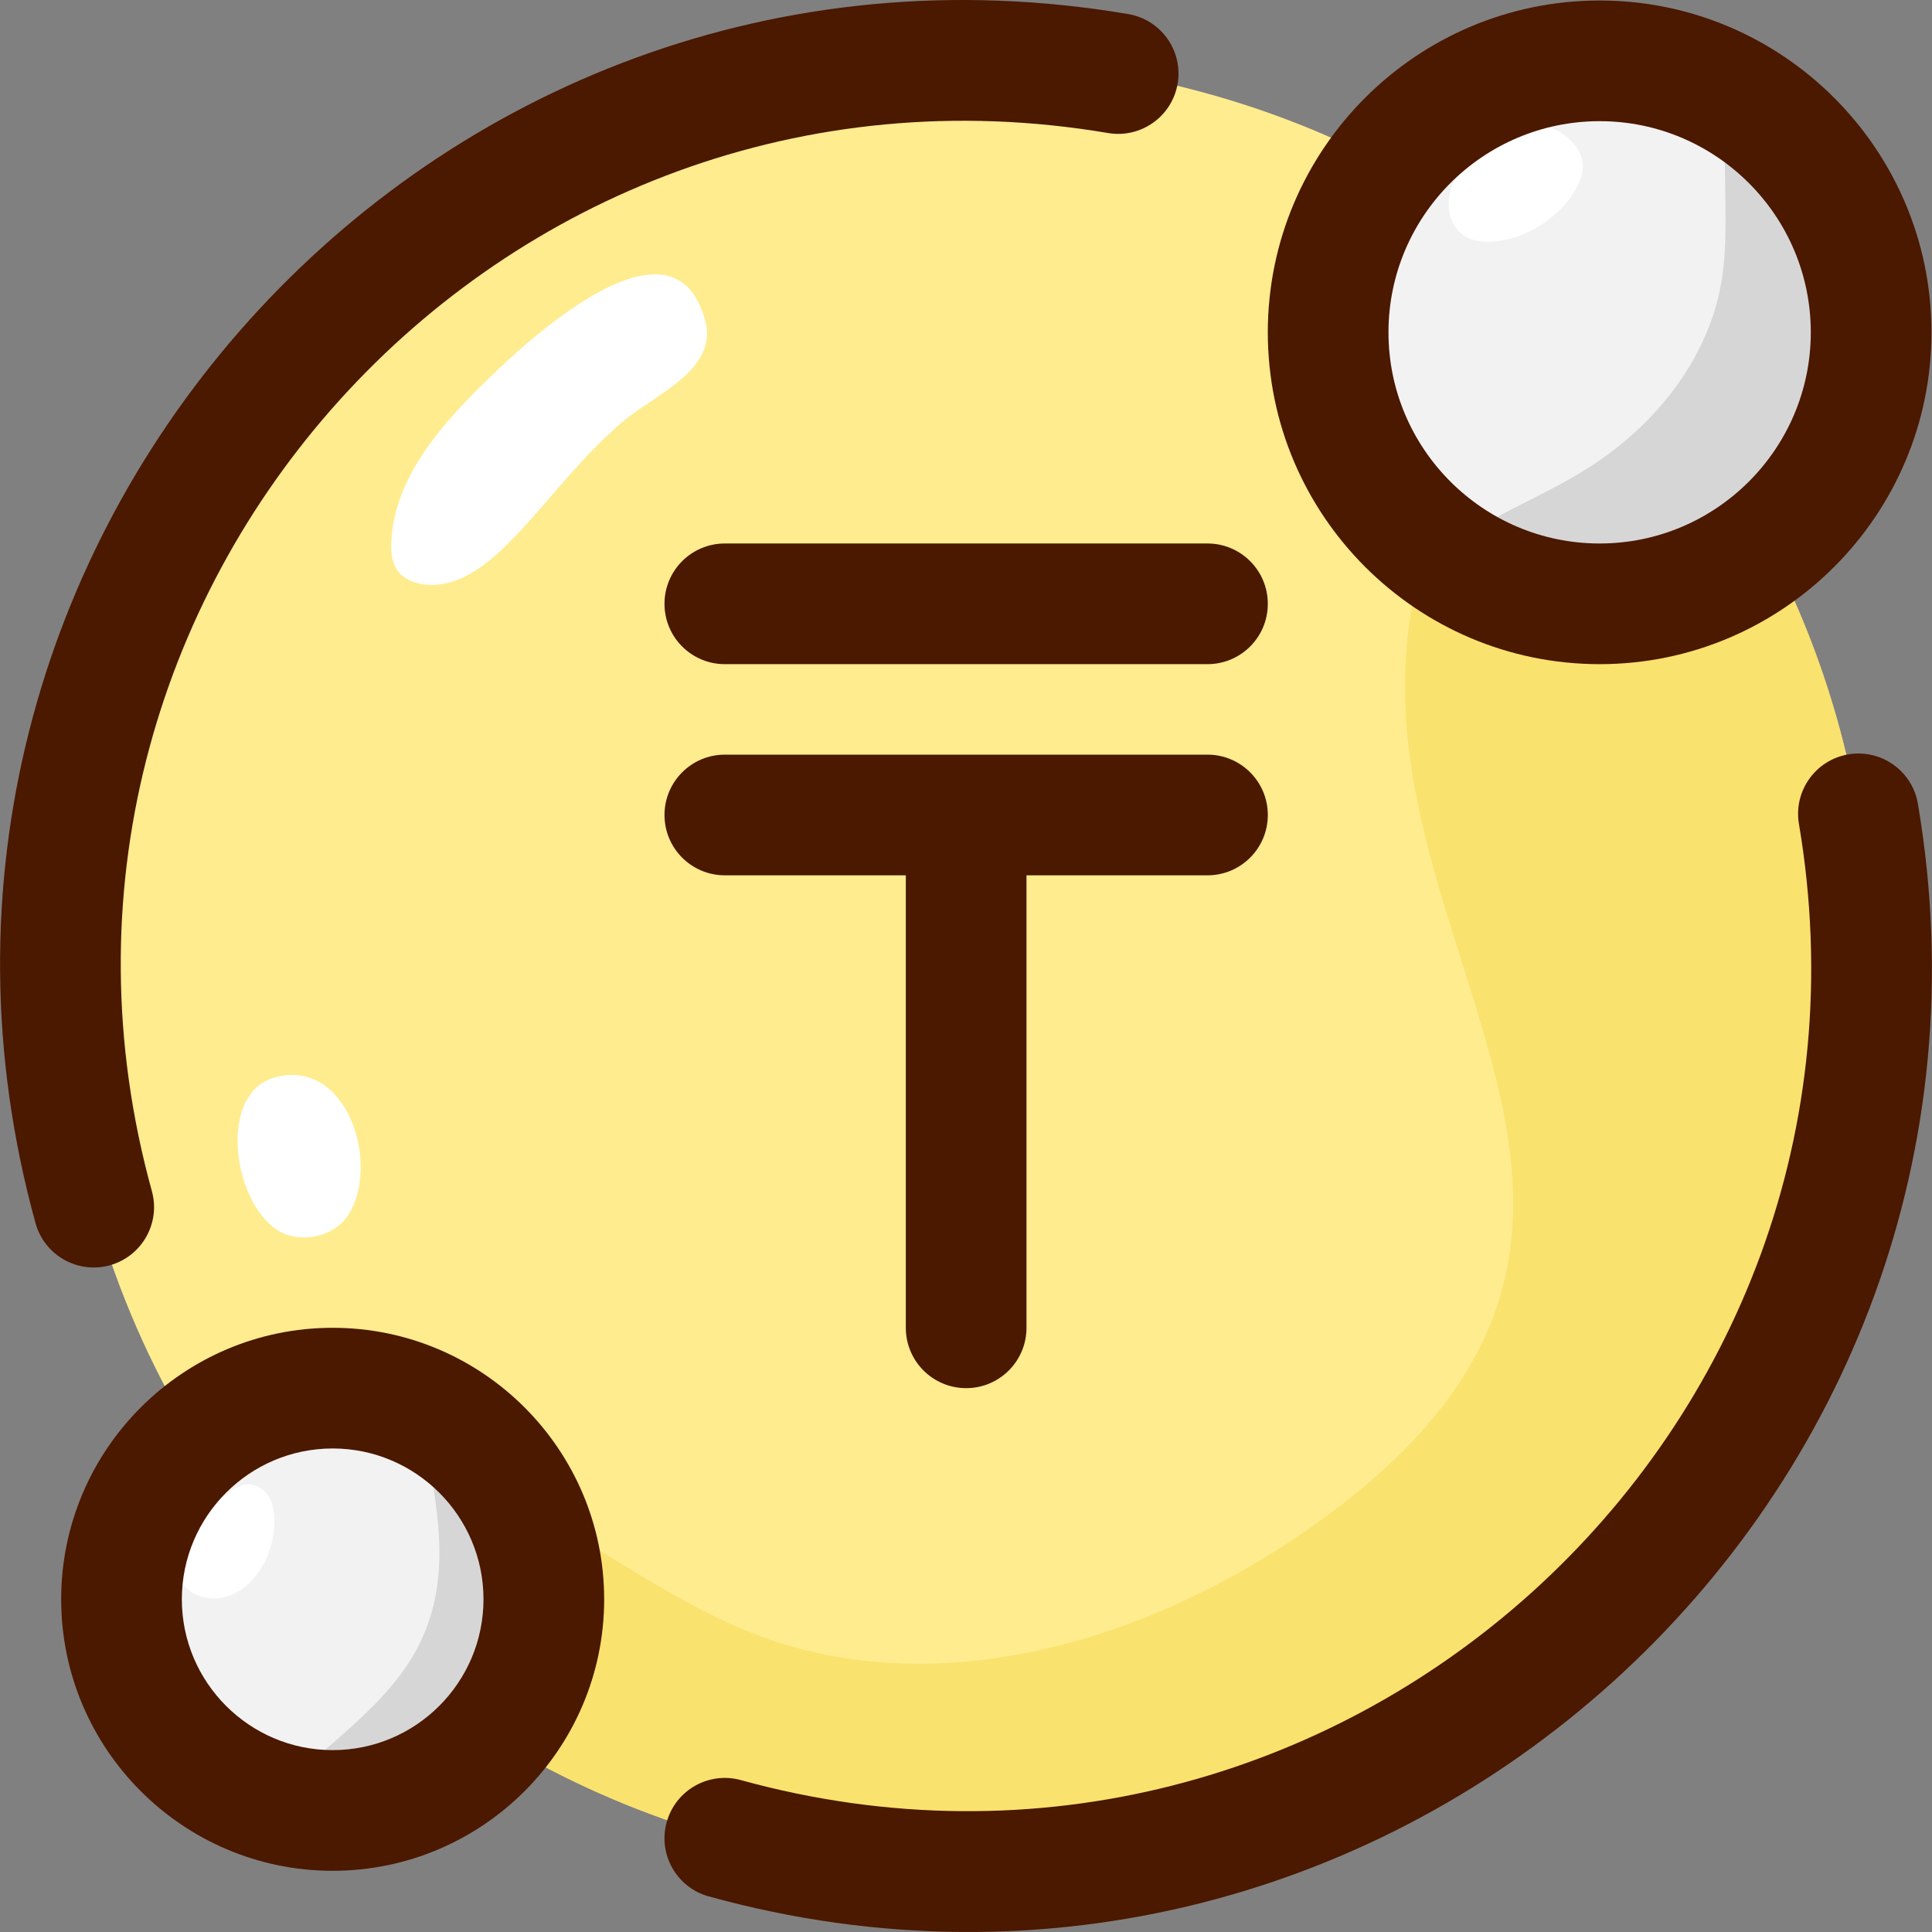 <svg id="Layer_1" enable-background="new 0 0 512.367 512.367" height="512" viewBox="0 0 512.367 512.367" width="512" xmlns="http://www.w3.org/2000/svg"><rect x="0" y="0" width="512.367" height="512.367" fill="#808080" stroke="none"/><circle cx="256.224" cy="256.134" fill="#ffec8f" r="240"/><path d="m496.224 256.134c0 132.55-107.45 240-240 240-82.07 0-154.52-41.19-197.79-104.03 66.344-19.259 98.055 25.09 143.28 41.83 48.33 17.89 103.59.82 145.77-28.77 124.819-87.564-13.639-168.454 36.61-273.81 8.97-18.78 23.95-34.96 42.35-44.42 43.13 43.39 69.78 103.18 69.78 169.2z" fill="#fae26e"/><path d="m126.713 103.204c-11.328 11.342-22.465 24.889-22.948 40.912-.071 2.346.129 4.81 1.379 6.796 1.662 2.641 4.896 3.923 8.008 4.155 18.288 1.361 31.337-25.834 52.289-43.487 8.021-6.759 25.051-13.514 21.599-26.472-8.649-32.457-50.483 8.241-60.327 18.096z" fill="#fff"/><path d="m76.482 327.567c5.799 1.787 12.773-.398 16.001-5.537 8.379-13.339-.371-41.757-19.762-36.237-16.107 4.585-10.321 37.435 3.761 41.774z" fill="#fff"/><path d="m144.224 424.134c0 37.644-36.456 64.536-72.34 53.57-22.951-6.965-39.66-28.348-39.66-53.57 0-41.368 43.222-68.09 80-50.61 18.826 8.938 32 28.176 32 50.61z" fill="#f2f2f2"/><path d="m144.224 424.134c0 37.644-36.456 64.536-72.34 53.57 13.096-14.648 32.108-25.238 40.25-43.62 9.789-22.162.184-44.987.09-60.56 18.92 8.99 32 28.27 32 50.61z" fill="#d6d6d6"/><path d="m48.788 406.81c-9.796 15.409 12.895 26.185 21.978 6.204 2.351-5.173 4.095-17.378-3.739-19.234-3.546-.841-6.724 2.382-9.281 4.334-3.305 2.521-6.698 5.141-8.958 8.696z" fill="#fff"/><path d="m496.224 88.134c0 59.224-67.289 92.341-114.18 58.35-18.532-13.435-29.82-34.872-29.82-58.35 0-54.136 57.448-88.45 104.82-64.09 22.887 11.594 39.18 35.874 39.18 64.09z" fill="#f2f2f2"/><path d="m496.224 88.134c0 59.224-67.289 92.341-114.18 58.35 11.78-9.14 26.18-14.23 38.81-22.18 17.4-10.93 31.61-28.13 35.44-48.33 1.86-9.822 1.386-17.849.75-51.93 22.887 11.594 39.18 35.874 39.18 64.09z" fill="#d6d6d6"/><path d="m385.589 48.154c-3.172 6.34-1.481 17.469 11.47 15.804 13.635-1.754 22.864-13.579 22.722-19.844-.155-6.843-8.826-12.347-15.04-10.698-6.839 1.814-15.96 8.357-19.152 14.738z" fill="#fff"/><g fill="#4b1800"><path d="m29.106 335.558c8.519-2.351 13.519-11.161 11.168-19.68-43.543-157.804 91.712-307.997 253.589-280.598 8.702 1.477 16.971-4.392 18.446-13.104 1.476-8.712-4.392-16.971-13.104-18.446-185.496-31.418-339.384 140.884-289.778 320.66 2.347 8.506 11.146 13.521 19.679 11.168z"/><path d="m508.63 213.163c-1.476-8.712-9.737-14.579-18.447-13.104-8.712 1.476-14.579 9.734-13.104 18.446 27.436 162.023-123.002 297.068-280.599 253.579-8.521-2.351-17.329 2.65-19.68 11.168-2.351 8.519 2.649 17.329 11.168 19.68 180.462 49.792 351.965-104.909 320.662-289.769z"/><path d="m424.224 176.134c48.523 0 88-39.477 88-88s-39.477-88-88-88-88 39.477-88 88 39.477 88 88 88zm0-144c30.879 0 56 25.121 56 56s-25.121 56-56 56-56-25.121-56-56 25.122-56 56-56z"/><path d="m88.224 352.134c-39.701 0-72 32.299-72 72s32.299 72 72 72 72-32.299 72-72-32.298-72-72-72zm0 112c-22.056 0-40-17.944-40-40s17.944-40 40-40 40 17.944 40 40-17.944 40-40 40z"/><path d="m176.224 160.134c0 8.837 7.163 16 16 16h128c8.837 0 16-7.163 16-16s-7.163-16-16-16h-128c-8.836 0-16 7.164-16 16z"/><path d="m192.224 232.134h48v120c0 8.837 7.163 16 16 16s16-7.163 16-16v-120h48c8.837 0 16-7.163 16-16s-7.163-16-16-16h-128c-8.837 0-16 7.163-16 16s7.164 16 16 16z"/></g></svg>